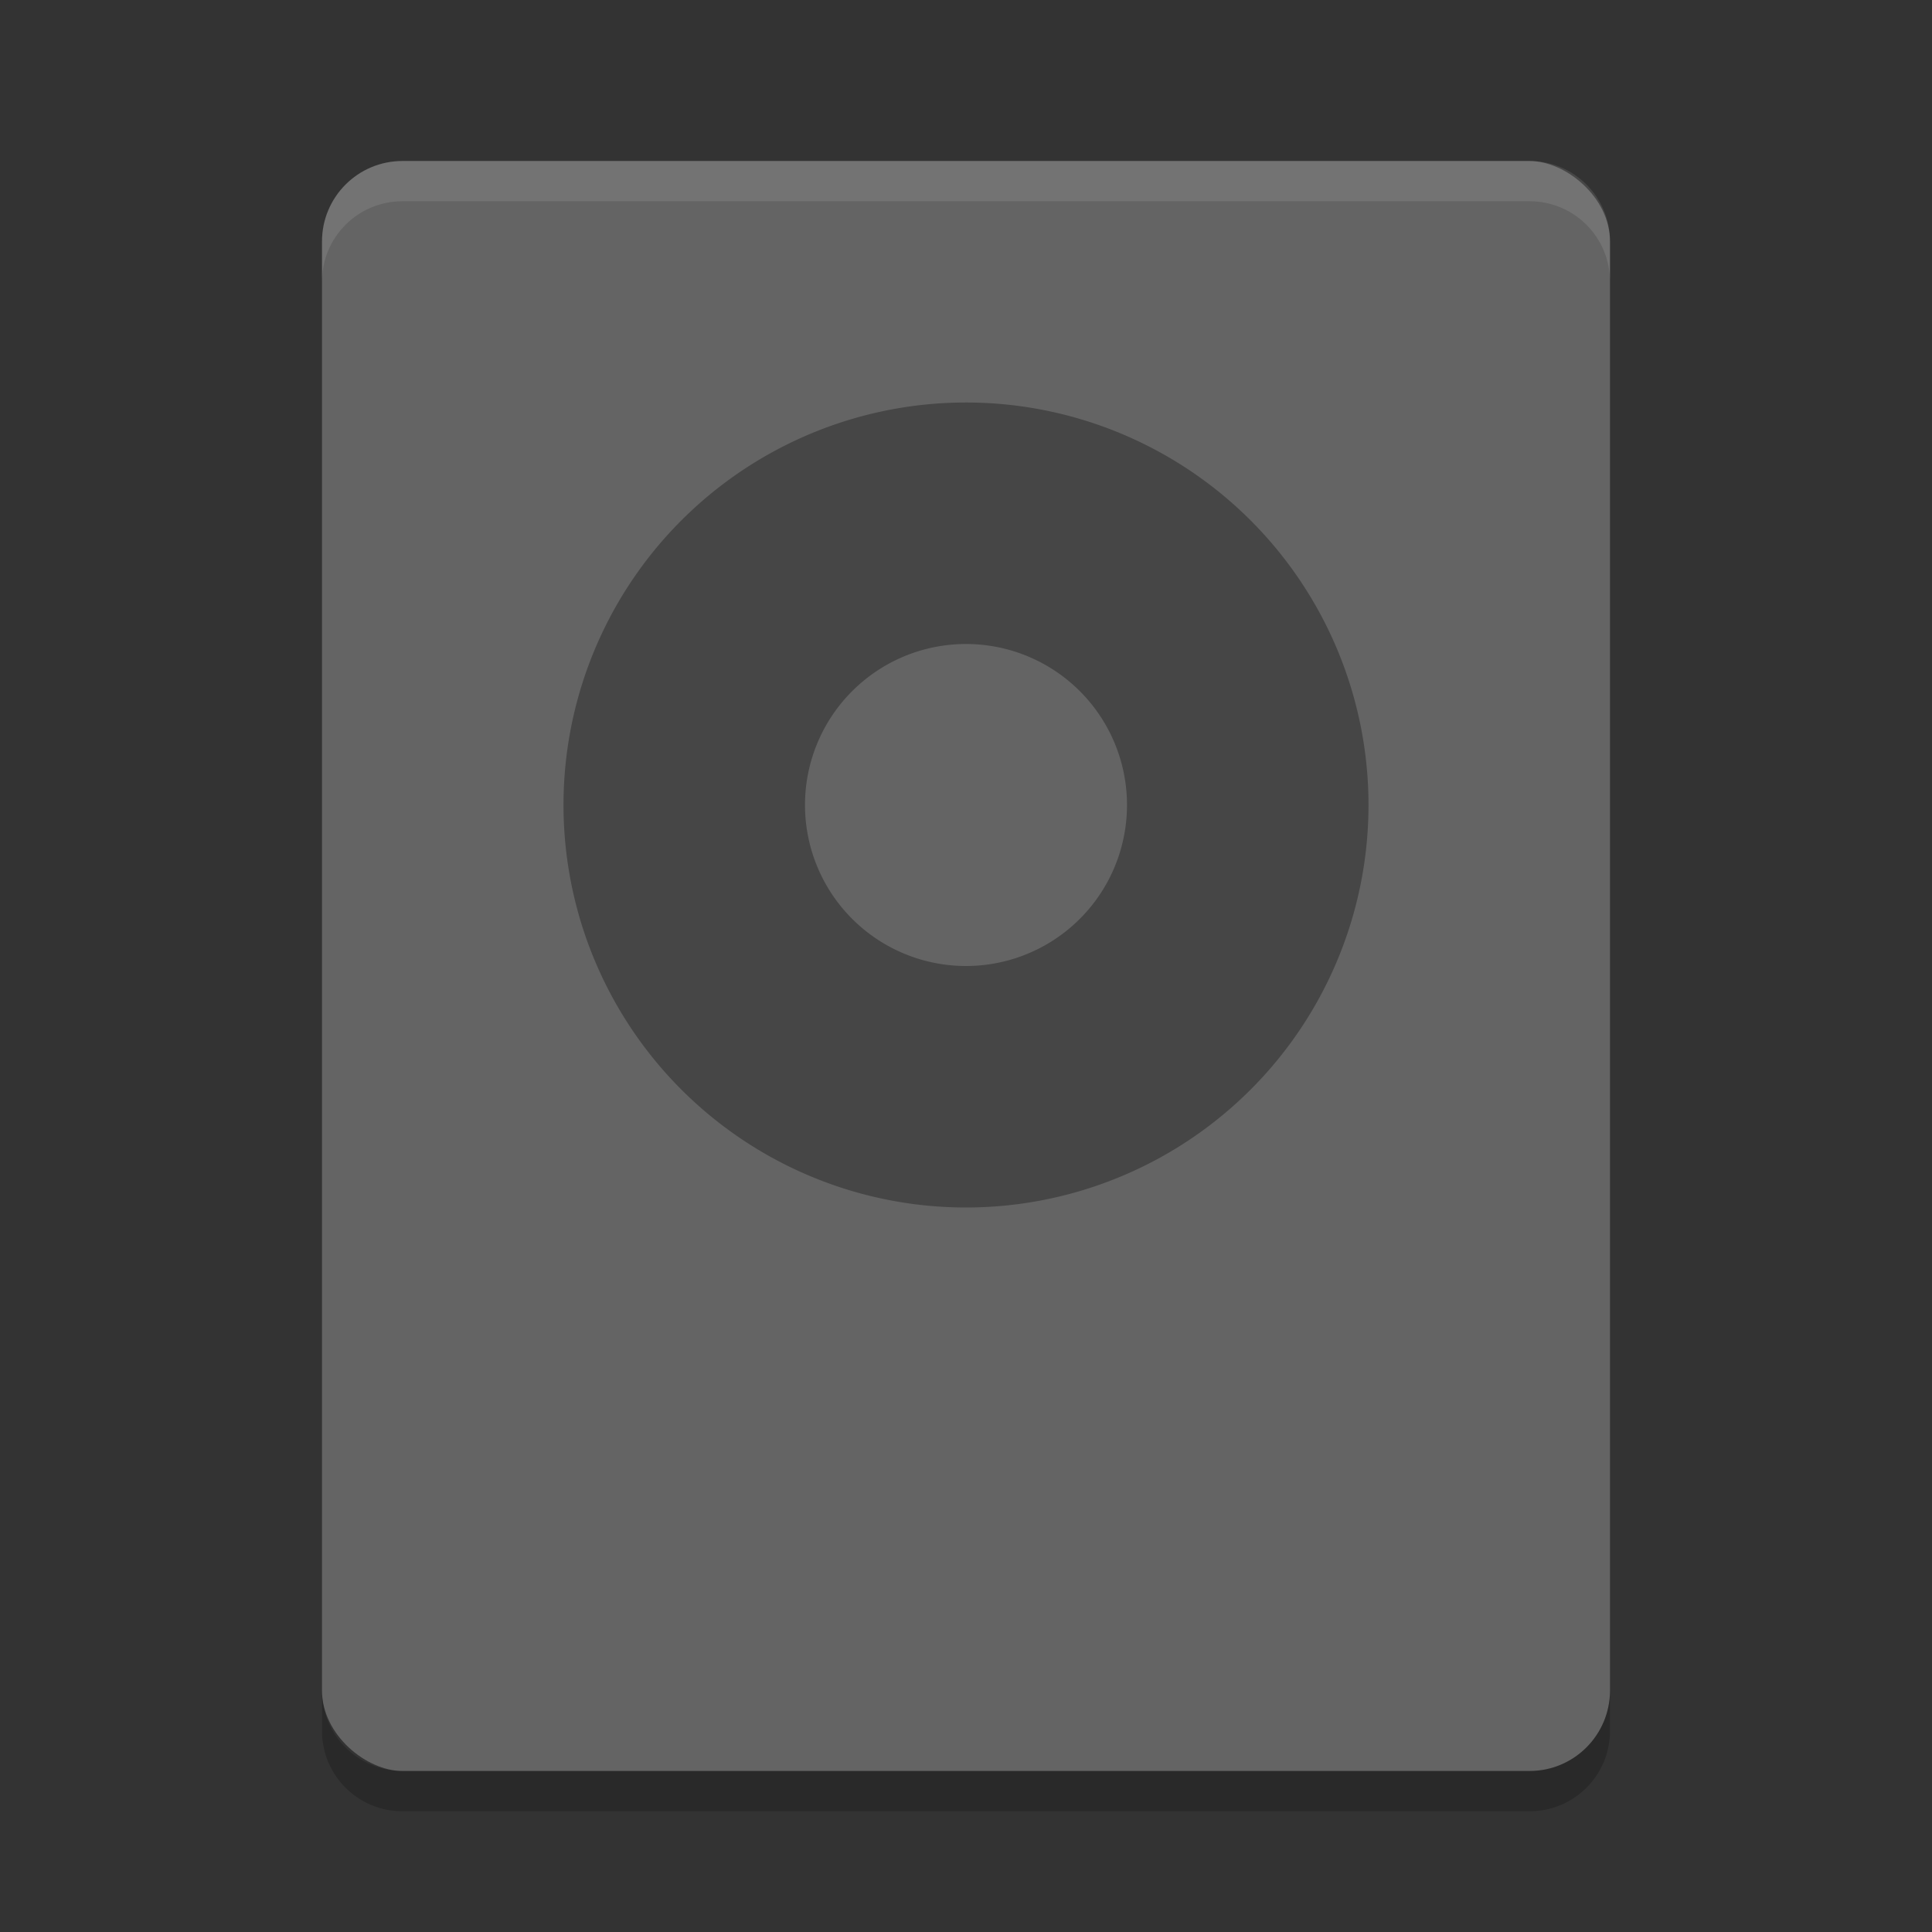 <?xml version="1.0" encoding="UTF-8" standalone="no"?>
<svg xmlns="http://www.w3.org/2000/svg" height="24" width="24" version="1">
 <rect width="100%" height="100%" fill="#333333" stroke="none"/>
 <rect transform="matrix(0,-1,-1,0,0,0)" rx="1" ry="1" height="16" width="20" y="-20" x="-22" fill="#646464"/>
 <path opacity=".2" d="m4 21v0.5c0 0.554 0.446 1 1 1h14c0.554 0 1-0.446 1-1v-0.5c0 0.554-0.446 1-1 1h-14c-0.554 0-1-0.446-1-1z"/>
 <path opacity=".1" fill="#fff" d="m5 2c-0.554 0-1 0.446-1 1v0.5c0-0.554 0.446-1 1-1h14c0.554 0 1 0.446 1 1v-0.5c0-0.554-0.446-1-1-1h-14z"/>
 <path style="opacity:0.3;fill:#000000;fill-opacity:1;" d="M 12 5 A 5 5 0 0 0 7 10 A 5 5 0 0 0 12 15 A 5 5 0 0 0 17 10 A 5 5 0 0 0 12 5 z M 12 8 A 2 2 0 0 1 14 10 A 2 2 0 0 1 12 12 A 2 2 0 0 1 10 10 A 2 2 0 0 1 12 8 z"/>
</svg>
